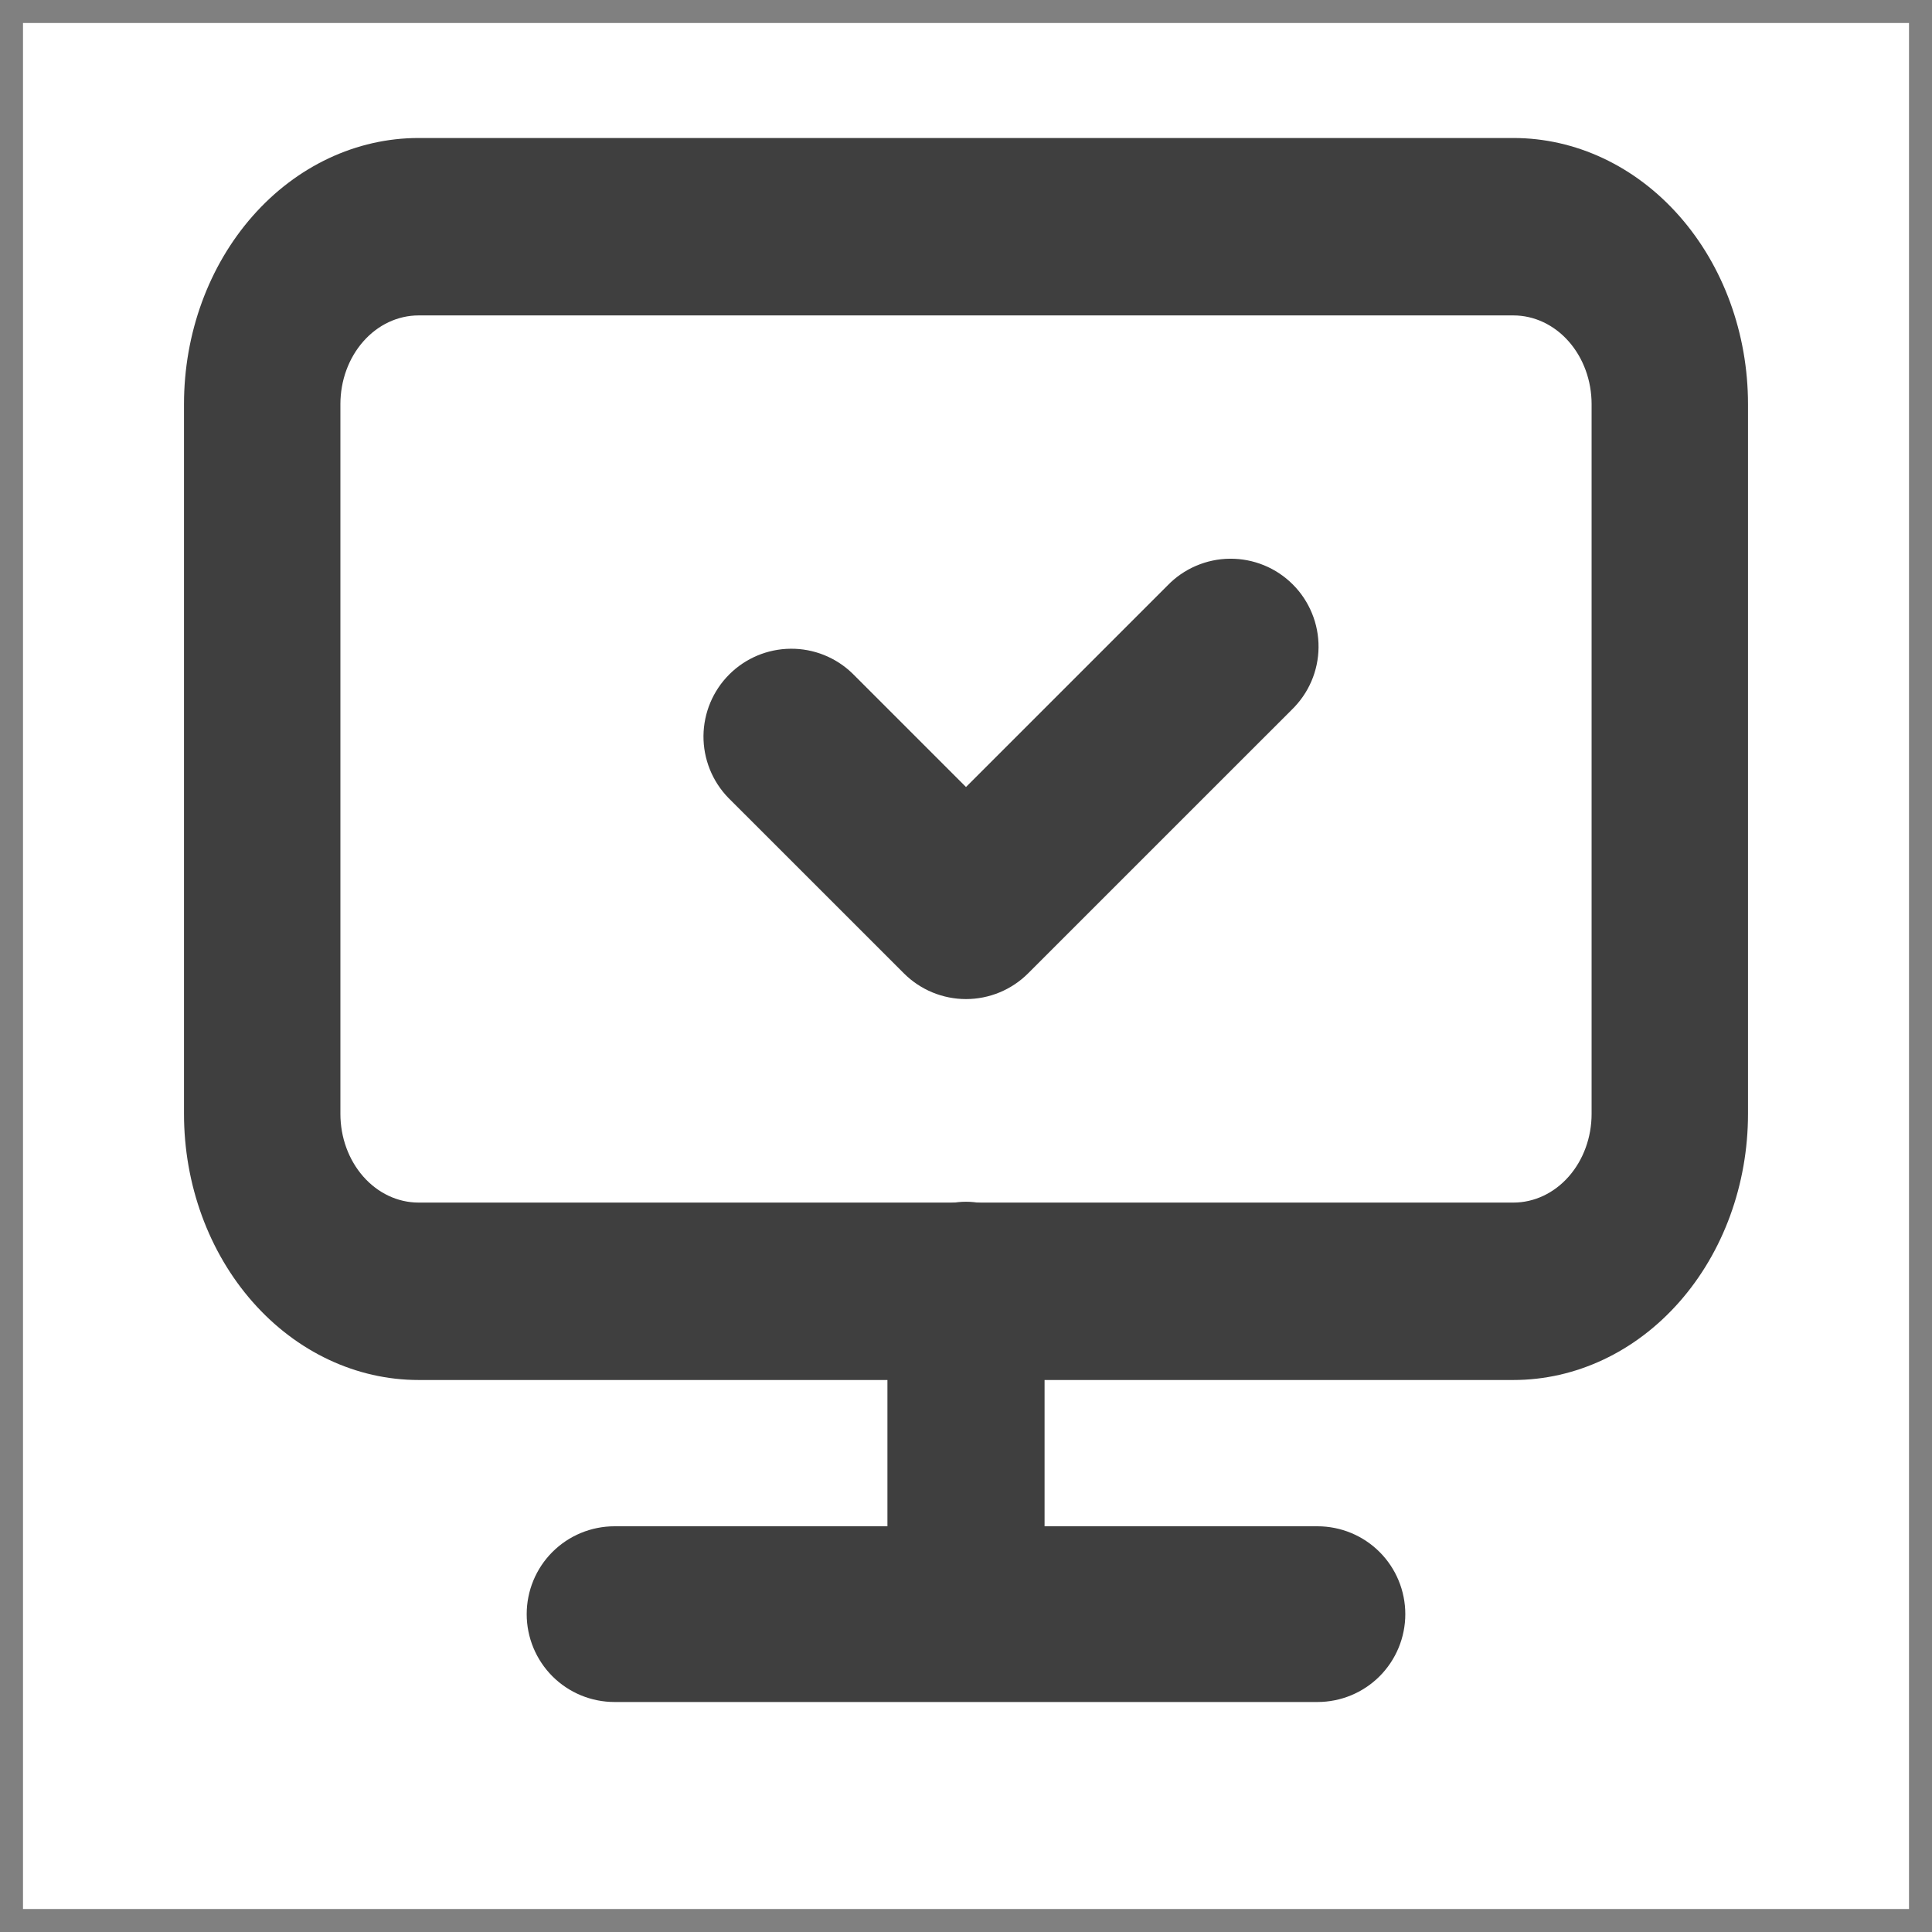 <svg width="42" height="42" viewBox="0 0 42 42" fill="none" xmlns="http://www.w3.org/2000/svg">
<rect x="0" y="0" width="42" height="42" fill="#808080" stroke="none"/>
<rect width="41" height="41" transform="translate(0.5 0.5)" fill="white"/>
<path fill-rule="evenodd" clip-rule="evenodd" d="M4 8.786C4 7.251 4.537 5.78 5.494 4.695C6.45 3.61 7.747 3 9.1 3H32.9C34.253 3 35.55 3.61 36.506 4.695C37.463 5.78 38 7.251 38 8.786V24.214C38 25.749 37.463 27.22 36.506 28.305C35.55 29.39 34.253 30 32.9 30H9.1C7.747 30 6.45 29.39 5.494 28.305C4.537 27.22 4 25.749 4 24.214V8.786ZM9.1 6.857C8.649 6.857 8.217 7.06 7.898 7.422C7.579 7.784 7.4 8.274 7.4 8.786V24.214C7.4 24.726 7.579 25.216 7.898 25.578C8.217 25.94 8.649 26.143 9.1 26.143H32.9C33.351 26.143 33.783 25.94 34.102 25.578C34.421 25.216 34.6 24.726 34.6 24.214V8.786C34.6 8.274 34.421 7.784 34.102 7.422C33.783 7.06 33.351 6.857 32.9 6.857H9.1Z" fill="#3F3F3F"/>
<path fill-rule="evenodd" clip-rule="evenodd" d="M25.38 12.729C25.556 12.546 25.767 12.401 26 12.301C26.233 12.201 26.483 12.148 26.737 12.146C26.991 12.144 27.242 12.192 27.477 12.288C27.712 12.384 27.925 12.526 28.104 12.705C28.284 12.884 28.425 13.098 28.521 13.332C28.618 13.567 28.666 13.819 28.664 14.072C28.662 14.326 28.609 14.577 28.509 14.81C28.409 15.043 28.263 15.253 28.081 15.43L22.35 21.16C21.992 21.518 21.506 21.719 21 21.719C20.494 21.719 20.008 21.518 19.65 21.16L15.829 17.34C15.482 16.98 15.289 16.497 15.293 15.996C15.298 15.495 15.499 15.016 15.853 14.662C16.207 14.308 16.686 14.107 17.187 14.103C17.688 14.098 18.17 14.291 18.53 14.639L21 17.109L25.38 12.729ZM11.45 35.09C11.45 34.583 11.651 34.097 12.009 33.739C12.367 33.381 12.853 33.18 13.36 33.18H28.64C29.147 33.18 29.633 33.381 29.991 33.739C30.349 34.097 30.55 34.583 30.55 35.09C30.55 35.596 30.349 36.082 29.991 36.441C29.633 36.799 29.147 37 28.64 37H13.36C12.853 37 12.367 36.799 12.009 36.441C11.651 36.082 11.45 35.596 11.45 35.09Z" fill="#3F3F3F"/>
<path fill-rule="evenodd" clip-rule="evenodd" d="M21 26.125C21.453 26.125 21.888 26.305 22.208 26.625C22.528 26.946 22.708 27.38 22.708 27.833V34.667C22.708 35.12 22.528 35.554 22.208 35.875C21.888 36.195 21.453 36.375 21 36.375C20.547 36.375 20.112 36.195 19.792 35.875C19.472 35.554 19.292 35.12 19.292 34.667V27.833C19.292 27.38 19.472 26.946 19.792 26.625C20.112 26.305 20.547 26.125 21 26.125Z" fill="#3F3F3F"/>
</svg>
